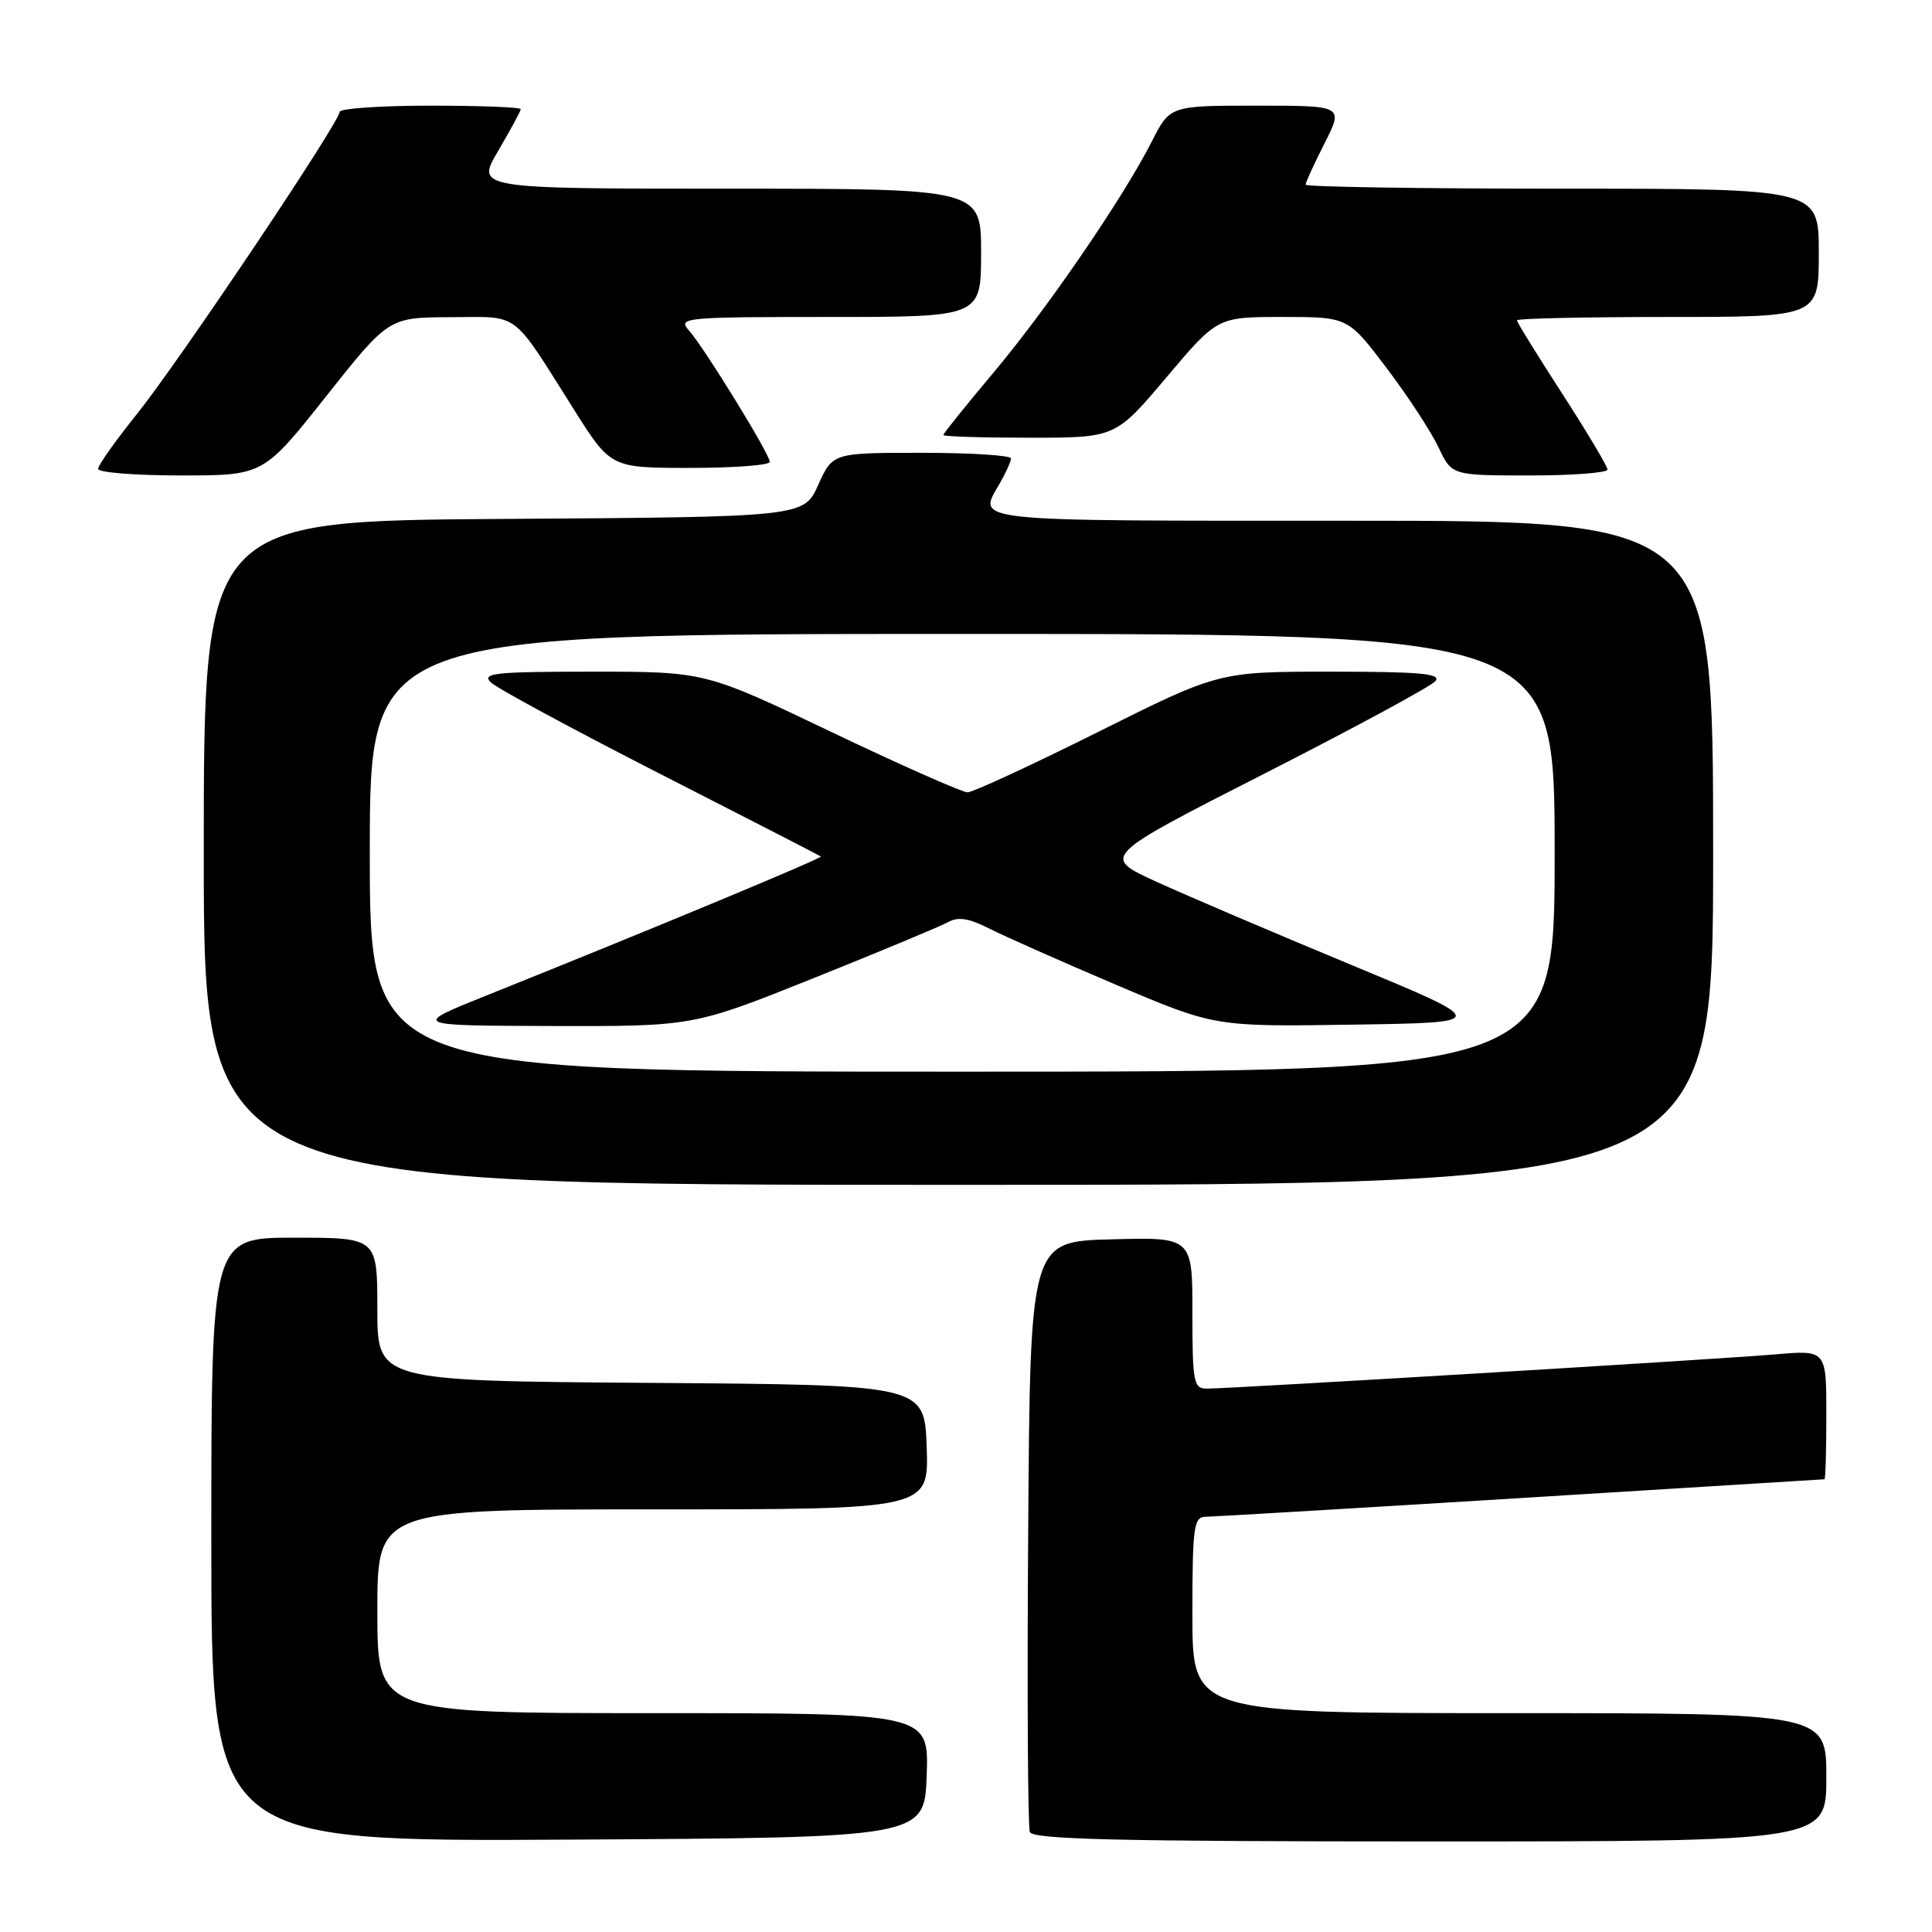 <?xml version="1.0" encoding="UTF-8" standalone="no"?>
<!DOCTYPE svg PUBLIC "-//W3C//DTD SVG 1.1//EN" "http://www.w3.org/Graphics/SVG/1.1/DTD/svg11.dtd" >
<svg xmlns="http://www.w3.org/2000/svg" xmlns:xlink="http://www.w3.org/1999/xlink" version="1.1" viewBox="0 0 256 256">
 <g >
 <path fill="currentColor"
d=" M 122.79 235.25 C 123.08 227.00 123.08 227.00 86.54 227.00 C 50.00 227.00 50.00 227.00 50.00 213.50 C 50.00 200.00 50.00 200.00 86.54 200.00 C 123.08 200.00 123.08 200.00 122.79 191.75 C 122.50 183.50 122.50 183.50 86.25 183.24 C 50.00 182.98 50.00 182.98 50.00 173.49 C 50.00 164.00 50.00 164.00 39.00 164.00 C 28.00 164.00 28.00 164.00 28.00 204.01 C 28.00 244.02 28.00 244.02 75.25 243.76 C 122.50 243.50 122.50 243.50 122.79 235.25 Z  M 242.00 235.50 C 242.00 227.00 242.00 227.00 200.00 227.00 C 158.00 227.00 158.00 227.00 158.00 214.00 C 158.00 202.29 158.17 201.00 159.75 200.98 C 160.71 200.97 179.50 199.86 201.50 198.50 C 223.50 197.14 241.61 196.02 241.75 196.01 C 241.89 196.01 242.00 192.15 242.00 187.44 C 242.00 178.88 242.00 178.88 235.25 179.46 C 228.03 180.09 163.08 184.00 159.90 184.00 C 158.16 184.00 158.00 183.16 158.00 173.97 C 158.00 163.93 158.00 163.93 147.25 164.22 C 136.50 164.50 136.50 164.50 136.24 203.00 C 136.09 224.17 136.19 242.06 136.46 242.75 C 136.83 243.73 148.30 244.00 189.47 244.00 C 242.00 244.00 242.00 244.00 242.00 235.50 Z  M 227.00 113.00 C 227.00 69.00 227.00 69.00 179.00 69.00 C 127.58 69.00 129.52 69.21 132.50 64.00 C 133.29 62.62 133.95 61.16 133.96 60.75 C 133.98 60.34 128.68 60.00 122.17 60.00 C 110.34 60.00 110.34 60.00 108.42 64.25 C 106.50 68.50 106.50 68.50 66.75 68.76 C 27.00 69.02 27.00 69.02 27.00 113.01 C 27.00 157.00 27.00 157.00 127.00 157.00 C 227.00 157.00 227.00 157.00 227.00 113.00 Z  M 43.20 52.53 C 51.50 42.06 51.50 42.06 59.70 42.03 C 69.02 42.00 67.65 40.97 76.04 54.25 C 80.93 62.00 80.93 62.00 91.47 62.00 C 97.26 62.00 102.00 61.64 102.00 61.20 C 102.00 60.17 93.29 46.02 91.26 43.75 C 89.77 42.09 90.72 42.00 109.85 42.00 C 130.00 42.00 130.00 42.00 130.00 33.50 C 130.00 25.00 130.00 25.00 96.53 25.00 C 63.05 25.00 63.05 25.00 66.03 19.96 C 67.66 17.18 69.00 14.71 69.00 14.46 C 69.00 14.21 63.60 14.00 57.00 14.00 C 50.40 14.00 45.00 14.38 45.00 14.83 C 45.00 16.20 23.67 47.98 18.13 54.88 C 15.31 58.39 13.00 61.65 13.00 62.13 C 13.00 62.61 17.93 63.00 23.95 63.00 C 34.90 63.00 34.90 63.00 43.20 52.53 Z  M 213.00 62.22 C 213.00 61.79 210.30 57.27 207.00 52.16 C 203.70 47.06 201.00 42.69 201.00 42.44 C 201.00 42.20 210.00 42.00 221.00 42.00 C 241.00 42.00 241.00 42.00 241.00 33.50 C 241.00 25.00 241.00 25.00 207.00 25.00 C 188.30 25.00 173.00 24.76 173.00 24.47 C 173.00 24.17 174.13 21.70 175.52 18.97 C 178.03 14.00 178.03 14.00 166.53 14.00 C 155.03 14.00 155.03 14.00 152.62 18.75 C 148.79 26.27 138.84 40.80 131.63 49.39 C 127.98 53.73 125.00 57.44 125.00 57.64 C 125.00 57.84 130.13 58.00 136.41 58.00 C 147.81 58.00 147.81 58.00 154.56 50.00 C 161.31 42.00 161.31 42.00 169.96 42.00 C 178.61 42.00 178.61 42.00 183.72 48.75 C 186.53 52.46 189.62 57.19 190.60 59.25 C 192.37 63.00 192.37 63.00 202.69 63.00 C 208.36 63.00 213.00 62.65 213.00 62.22 Z  M 49.00 113.00 C 49.00 84.00 49.00 84.00 127.50 84.00 C 206.00 84.00 206.00 84.00 206.00 113.00 C 206.00 142.00 206.00 142.00 127.50 142.00 C 49.00 142.00 49.00 142.00 49.00 113.00 Z  M 107.88 129.58 C 116.69 126.05 124.69 122.71 125.66 122.17 C 126.94 121.45 128.42 121.68 131.02 123.01 C 132.99 124.01 140.53 127.36 147.77 130.44 C 160.95 136.05 160.95 136.05 179.22 135.77 C 197.50 135.50 197.50 135.50 178.92 127.80 C 168.70 123.56 157.11 118.61 153.15 116.80 C 145.96 113.50 145.96 113.50 167.56 102.50 C 179.44 96.45 189.63 90.94 190.20 90.25 C 191.03 89.26 188.16 89.00 176.37 89.00 C 161.50 89.00 161.50 89.00 145.50 96.99 C 136.70 101.38 128.92 104.98 128.21 104.99 C 127.51 104.99 119.39 101.40 110.18 97.00 C 93.44 89.00 93.44 89.00 78.50 89.00 C 65.58 89.00 63.77 89.19 65.04 90.42 C 65.84 91.20 75.95 96.66 87.50 102.56 C 99.05 108.45 108.62 113.37 108.77 113.49 C 109.03 113.70 85.46 123.50 64.50 131.89 C 54.50 135.90 54.50 135.90 73.18 135.95 C 91.86 136.00 91.86 136.00 107.88 129.58 Z "/>
</g>
</svg>